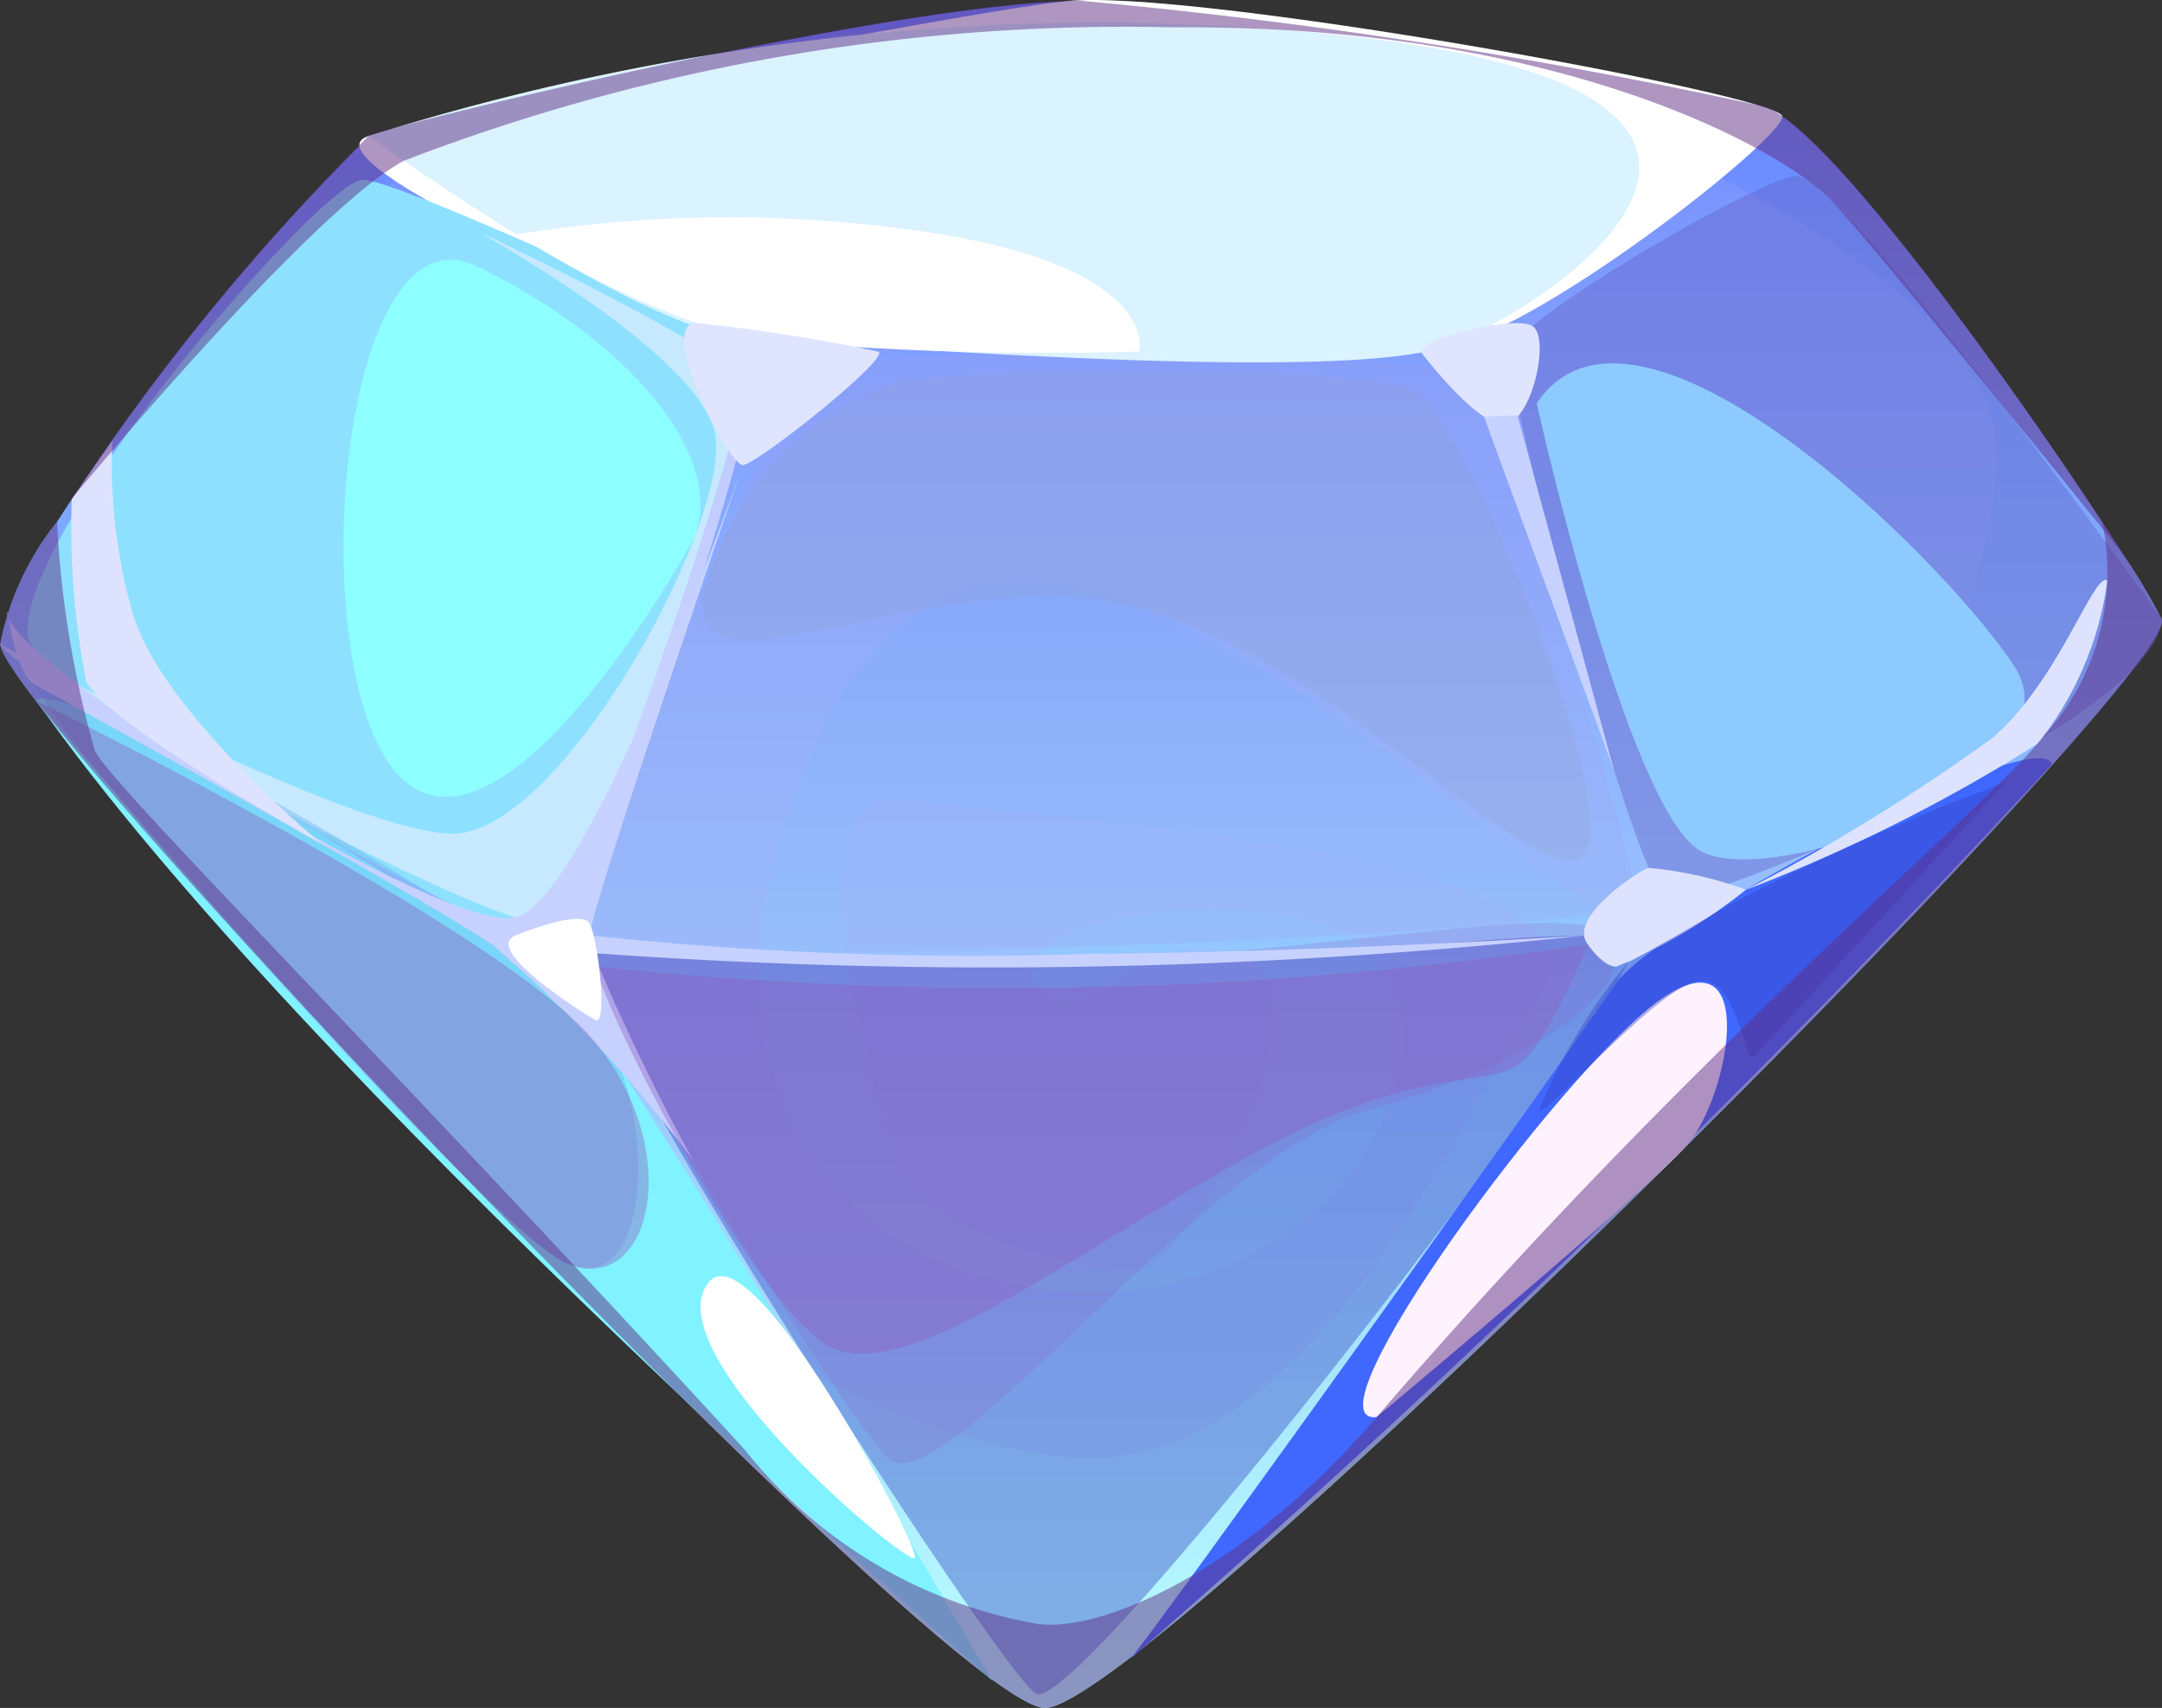 <svg xmlns="http://www.w3.org/2000/svg" xmlns:xlink="http://www.w3.org/1999/xlink" width="27.849" height="22" viewBox="0 0 27.849 22">
  <rect x="0" y="0" width="27.849" height="22" fill="#333333" stroke="none"/>
  <defs>
    <linearGradient id="linear-gradient" x1="0.5" y1="1" x2="0.5" gradientUnits="objectBoundingBox">
      <stop offset="0" stop-color="#b8ffff"/>
      <stop offset="1" stop-color="#6481ff"/>
    </linearGradient>
  </defs>
  <g id="Group_4318" data-name="Group 4318" transform="translate(-288.502 -165.697)">
    <path id="Path_17695" data-name="Path 17695" d="M301.957,187.719c-1.25-.045-13.317-12.733-13.453-13.7a3.636,3.636,0,0,1,.733-1.581v0c.061-.092.121-.188.189-.288l.01-.01a29.214,29.214,0,0,1,3.819-4.667c.275-.131,6.823-1.739,9.16-1.739a71.319,71.319,0,0,1,8.779,1.355c.749.144,3.149,3.468,4.383,5.35l0,0c.1.153.194.3.279.428v0a8.175,8.175,0,0,1,.489.823C316.641,174.352,303.209,187.765,301.957,187.719Z" transform="translate(0 -0.021)" fill="url(#linear-gradient)"/>
    <path id="Path_17696" data-name="Path 17696" d="M291.467,174.23c-.17,1.206,7,10.236,12.777,10.757,2.97.268,5.005-4.3,6.059-6.019,1.092-1.779-6.535-2.216-8.133-2.456s-.571,3.293-.284,4.449c.28,1.129,2.631,1.673,3.242,1.615s2.627-3.634,1.234-4.075-1.932,1.274-2.581.393c-.661-.9,3.927-1.667,4.6,0,.649,1.612-1.283,4.3-4.45,3.934-3.192-.364-4.875-3.408-2.8-7.392,2.255-4.327,7.073.648,9.97,2.53,2.79,1.812,5.236-4.109,5.047-6.121-.2-2.094-5.744-5.208-11.632-5.354C298.612,166.345,292.242,168.745,291.467,174.23Z" transform="translate(-1.941 -0.516)" fill="#b3b0ff" opacity="0.2" style="mix-blend-mode: multiply;isolation: isolate"/>
    <path id="Path_17697" data-name="Path 17697" d="M302.046,167.448c-.965.3,4.112,2.483,4.883,2.612s7.78.233,8.924.114,4.436-2.7,4.4-2.979-7.644-1.657-9.224-1.483S302.789,167.218,302.046,167.448Z" transform="translate(-8.793)" fill="#fff" style="mix-blend-mode: soft-light;isolation: isolate"/>
    <path id="Path_17698" data-name="Path 17698" d="M289.535,178.295c.084.63,6.184,3.909,6.579,3.959s3.074-7.7,2.7-7.8-4.461-2.039-4.965-2.051S289.36,176.979,289.535,178.295Z" transform="translate(-0.673 -4.391)" fill="#8de1ff" style="mix-blend-mode: soft-light;isolation: isolate"/>
    <path id="Path_17699" data-name="Path 17699" d="M310.451,186.617c-.7-.014,2.361-7.073,2.691-7.457s7.8-.324,8.394,0,2.384,6.4,2.355,6.789S314.494,186.7,310.451,186.617Z" transform="translate(-14.309 -8.644)" fill="#a69ce7" opacity="0.2" style="mix-blend-mode: multiply;isolation: isolate"/>
    <path id="Path_17700" data-name="Path 17700" d="M353.259,177.974c-.06,1.352-5.89,3.635-6.328,3.635s-2.116-6.648-2.08-7.056,3.122-2.194,3.682-2.285S353.259,177.974,353.259,177.974Z" transform="translate(-36.911 -4.304)" fill="#635ec0" opacity="0.4" style="mix-blend-mode: multiply;isolation: isolate"/>
    <path id="Path_17701" data-name="Path 17701" d="M310.518,200.851c-.775-.05,5.175,9.192,5.7,9.539s7.649-8.971,7.694-9.585S318.982,201.394,310.518,200.851Z" transform="translate(-14.376 -22.878)" fill="#3340c0" opacity="0.4" style="mix-blend-mode: multiply;isolation: isolate"/>
    <path id="Path_17702" data-name="Path 17702" d="M310.608,200.541c-.33.184,3.113,5.8,3.787,6.5s4.052-3.875,6.163-4.464c2.137-.6,3.358-1.481,3.232-2.146s-3.258.057-6.916.235S310.943,200.354,310.608,200.541Z" transform="translate(-14.466 -22.569)" fill="#905ec0" opacity="0.2" style="mix-blend-mode: multiply;isolation: isolate"/>
    <path id="Path_17703" data-name="Path 17703" d="M342.567,194.088c-.21-.548-5.131,2.089-5.631,2.843s-6.116,8.59-6.249,8.69A154.322,154.322,0,0,0,342.567,194.088Z" transform="translate(-27.633 -18.549)" fill="#4068ff" style="mix-blend-mode: soft-light;isolation: isolate"/>
    <path id="Path_17704" data-name="Path 17704" d="M289.862,191.811c.314-.365,6.221,3.05,7.135,4.2.893,1.123,5.176,8.418,5.176,8.418S293.293,196.7,289.862,191.811Z" transform="translate(-0.891 -17.088)" fill="#81f2ff" style="mix-blend-mode: soft-light;isolation: isolate"/>
    <path id="Path_17705" data-name="Path 17705" d="M302.277,167.984s3.477,2.529,4.883,2.612,7.527.566,8.924.114,6.8-3.982-4.225-4.19A31.887,31.887,0,0,0,302.277,167.984Z" transform="translate(-9.024 -0.536)" fill="#dbf2ff" style="mix-blend-mode: soft-light;isolation: isolate"/>
    <path id="Path_17706" data-name="Path 17706" d="M288.509,179.705c.294.5,5.988,3.455,6.883,3.586s2.845-6.532,2.806-6.878-3.085-1.816-3.454-1.989,2.733,1.461,2.972,2.563c.234,1.079-1.994,5.217-3.411,5.157S288.509,179.705,288.509,179.705Z" transform="translate(-0.005 -5.709)" fill="#fff2ff" opacity="0.5" style="mix-blend-mode: soft-light;isolation: isolate"/>
    <path id="Path_17707" data-name="Path 17707" d="M307.789,174.037a17.168,17.168,0,0,1,5.393-.013c2.91.463,2.628,1.523,2.628,1.523a41.1,41.1,0,0,1-5.138-.176A12.046,12.046,0,0,1,307.789,174.037Z" transform="translate(-12.634 -5.321)" fill="#fff"/>
    <path id="Path_17708" data-name="Path 17708" d="M341.573,178.141c-.01-.182,1.2-.481,1.433-.34s0,1.215-.349,1.263S341.573,178.141,341.573,178.141Z" transform="translate(-34.765 -7.905)" fill="#dfe5ff"/>
    <path id="Path_17709" data-name="Path 17709" d="M314.225,177.764c-.554-.031.407,1.833.584,1.828s1.877-1.356,1.752-1.461A22.143,22.143,0,0,0,314.225,177.764Z" transform="translate(-16.739 -7.904)" fill="#dfe5ff"/>
    <path id="Path_17710" data-name="Path 17710" d="M339.577,207.985c-.975.11,2.375-4.463,3.643-5.369,1.293-.924.908,1.232.354,1.865S339.577,207.985,339.577,207.985Z" transform="translate(-33.342 -24.035)" fill="#fff2ff" style="mix-blend-mode: soft-light;isolation: isolate"/>
    <path id="Path_17711" data-name="Path 17711" d="M347.7,199.087c-.275-.344.671-.957.781-.986a4.975,4.975,0,0,1,1.255.281,6.882,6.882,0,0,1-1.67.991C347.89,199.374,347.7,199.087,347.7,199.087Z" transform="translate(-38.744 -21.225)" fill="#dde3ff"/>
    <path id="Path_17712" data-name="Path 17712" d="M289.657,190.739c-.493.027,5.274,6.5,6.646,7.5,1.343.98,1.516-1.9.528-3.1C295.819,193.9,289.657,190.739,289.657,190.739Z" transform="translate(-0.737 -16.404)" fill="#72acef" opacity="0.4" style="mix-blend-mode: multiply;isolation: isolate"/>
    <path id="Path_17713" data-name="Path 17713" d="M288.774,184.951c-.1.579,5.58,4.149,6.537,3.941s2.937-5.829,2.937-5.829-2.009,5.831-1.969,6.059a46.069,46.069,0,0,0,6.388.239c3.227-.028,6.417-.238,6.417-.238a70.949,70.949,0,0,1-12.766.226,28.786,28.786,0,0,0,1.29,2.672,16.872,16.872,0,0,0-2.592-2.783c-1-.674-5.665-3.218-5.9-3.356S288.774,184.951,288.774,184.951Z" transform="translate(-0.177 -11.376)" fill="#c7d1ff"/>
    <path id="Path_17714" data-name="Path 17714" d="M343.918,181.216c.132.367,1.674,4.554,1.674,4.554L344.35,181.2Z" transform="translate(-36.301 -10.153)" fill="#c7d1ff"/>
    <path id="Path_17715" data-name="Path 17715" d="M305.835,178.992c.443-1.147-.99-2.64-2.8-3.51-1.843-.885-2.3,5.608-.881,6.668C303.54,183.189,305.835,178.992,305.835,178.992Z" transform="translate(-8.394 -6.356)" fill="#8dffff" style="mix-blend-mode: soft-light;isolation: isolate"/>
    <path id="Path_17716" data-name="Path 17716" d="M345.887,179.782c1.267-1.894,5.183,1.932,6.145,3.371.935,1.4-3.1,2.934-4.04,2.391S345.887,179.782,345.887,179.782Z" transform="translate(-37.591 -8.889)" fill="#8dcaff" style="mix-blend-mode: soft-light;isolation: isolate"/>
    <path id="Path_17717" data-name="Path 17717" d="M315.015,181.684c-1.324,2.706,2.373.325,4.991.82,2.593.491,5.138,3.465,5.975,3.325s-1.353-5.531-2.011-5.987-5.9-.317-6.673-.172A3.77,3.77,0,0,0,315.015,181.684Z" transform="translate(-17.186 -9.06)" fill="#959cc0" opacity="0.2" style="mix-blend-mode: multiply;isolation: isolate"/>
    <path id="Path_17718" data-name="Path 17718" d="M358.353,187.361c-.171-.128-.622,1.291-1.486,2.031a25.071,25.071,0,0,1-3.172,1.952,21.166,21.166,0,0,0,3.757-1.881A4.263,4.263,0,0,0,358.353,187.361Z" transform="translate(-42.705 -14.185)" fill="#dde3ff"/>
    <path id="Path_17719" data-name="Path 17719" d="M291.177,182.91a10.253,10.253,0,0,0,.185,2.339c.214.53,3.031,2.1,3.031,2.1s-2.109-1.75-2.439-3a6.979,6.979,0,0,1-.254-2.191Z" transform="translate(-1.751 -10.783)" fill="#dde3ff"/>
    <path id="Path_17720" data-name="Path 17720" d="M289.862,191.863s5.892,2.892,7.144,4.335c1.216,1.4.8,3.3-.255,2.935S289.862,191.863,289.862,191.863Z" transform="translate(-0.891 -17.14)" fill="#905ec0" opacity="0.4" style="mix-blend-mode: multiply;isolation: isolate"/>
    <path id="Path_17721" data-name="Path 17721" d="M310.832,201.251c-.236-.029,1.974,4.417,3,4.905s3.313-1.383,5.645-2.609c2.394-1.259,2.987-.522,3.467-1.339a7.48,7.48,0,0,0,.625-1.244A50.069,50.069,0,0,1,310.832,201.251Z" transform="translate(-14.616 -23.102)" fill="#905ec0" opacity="0.4" style="mix-blend-mode: multiply;isolation: isolate"/>
    <path id="Path_17722" data-name="Path 17722" d="M347.083,197.218a7.259,7.259,0,0,0-1.147,1.909c.132.028,1.5-1.549,2.031-1.67s.626,1.094.737.977,3.089-3.365,3.236-3.536a29.219,29.219,0,0,0-3.606,1.605C347.778,196.833,347.083,197.218,347.083,197.218Z" transform="translate(-37.615 -19.118)" fill="#3340c0" opacity="0.4" style="mix-blend-mode: multiply;isolation: isolate"/>
    <path id="Path_17723" data-name="Path 17723" d="M317.633,172.866v0s-3.08-3.818-3.733-4.53-3.585-2.308-8.516-2.266a25.912,25.912,0,0,0-9.9,1.717c-1.164.615-4.1,4.132-4.275,4.346a29.214,29.214,0,0,1,3.819-4.667c.275-.131,6.823-1.739,9.16-1.739a71.318,71.318,0,0,1,8.779,1.355c.749.144,3.149,3.468,4.383,5.35l0,0C317.454,172.591,317.548,172.734,317.633,172.866Z" transform="translate(-1.775 -0.021)" fill="#5e2e84" opacity="0.5" style="mix-blend-mode: multiply;isolation: isolate"/>
    <path id="Path_17724" data-name="Path 17724" d="M307.585,200.22c-.43.184.87,1,1.031,1.09s.035-1.07-.081-1.251S307.585,200.22,307.585,200.22Z" transform="translate(-12.444 -22.474)" fill="#fff"/>
    <path id="Path_17725" data-name="Path 17725" d="M314.773,213.423c.563-.677,2.728,3.429,2.652,3.556S314.028,214.32,314.773,213.423Z" transform="translate(-17.138 -31.214)" fill="#fff"/>
    <path id="Path_17726" data-name="Path 17726" d="M301.957,200.457c-1.25-.045-13.317-12.733-13.453-13.7a3.636,3.636,0,0,1,.733-1.581,13.046,13.046,0,0,0,.487,2.952c.22.456,3.847,4.064,8.375,9.007a6.151,6.151,0,0,0,3.771,2.24c.806.107,2.625-.642,4.365-2.665,4.152-4.829,7.851-7.821,8.583-8.762a3.124,3.124,0,0,0,.761-2.772,13.874,13.874,0,0,1,.767,1.255C316.641,187.09,303.209,200.5,301.957,200.457Z" transform="translate(0 -12.76)" fill="#5e2e84" opacity="0.5" style="mix-blend-mode: multiply;isolation: isolate"/>
  </g>
</svg>
